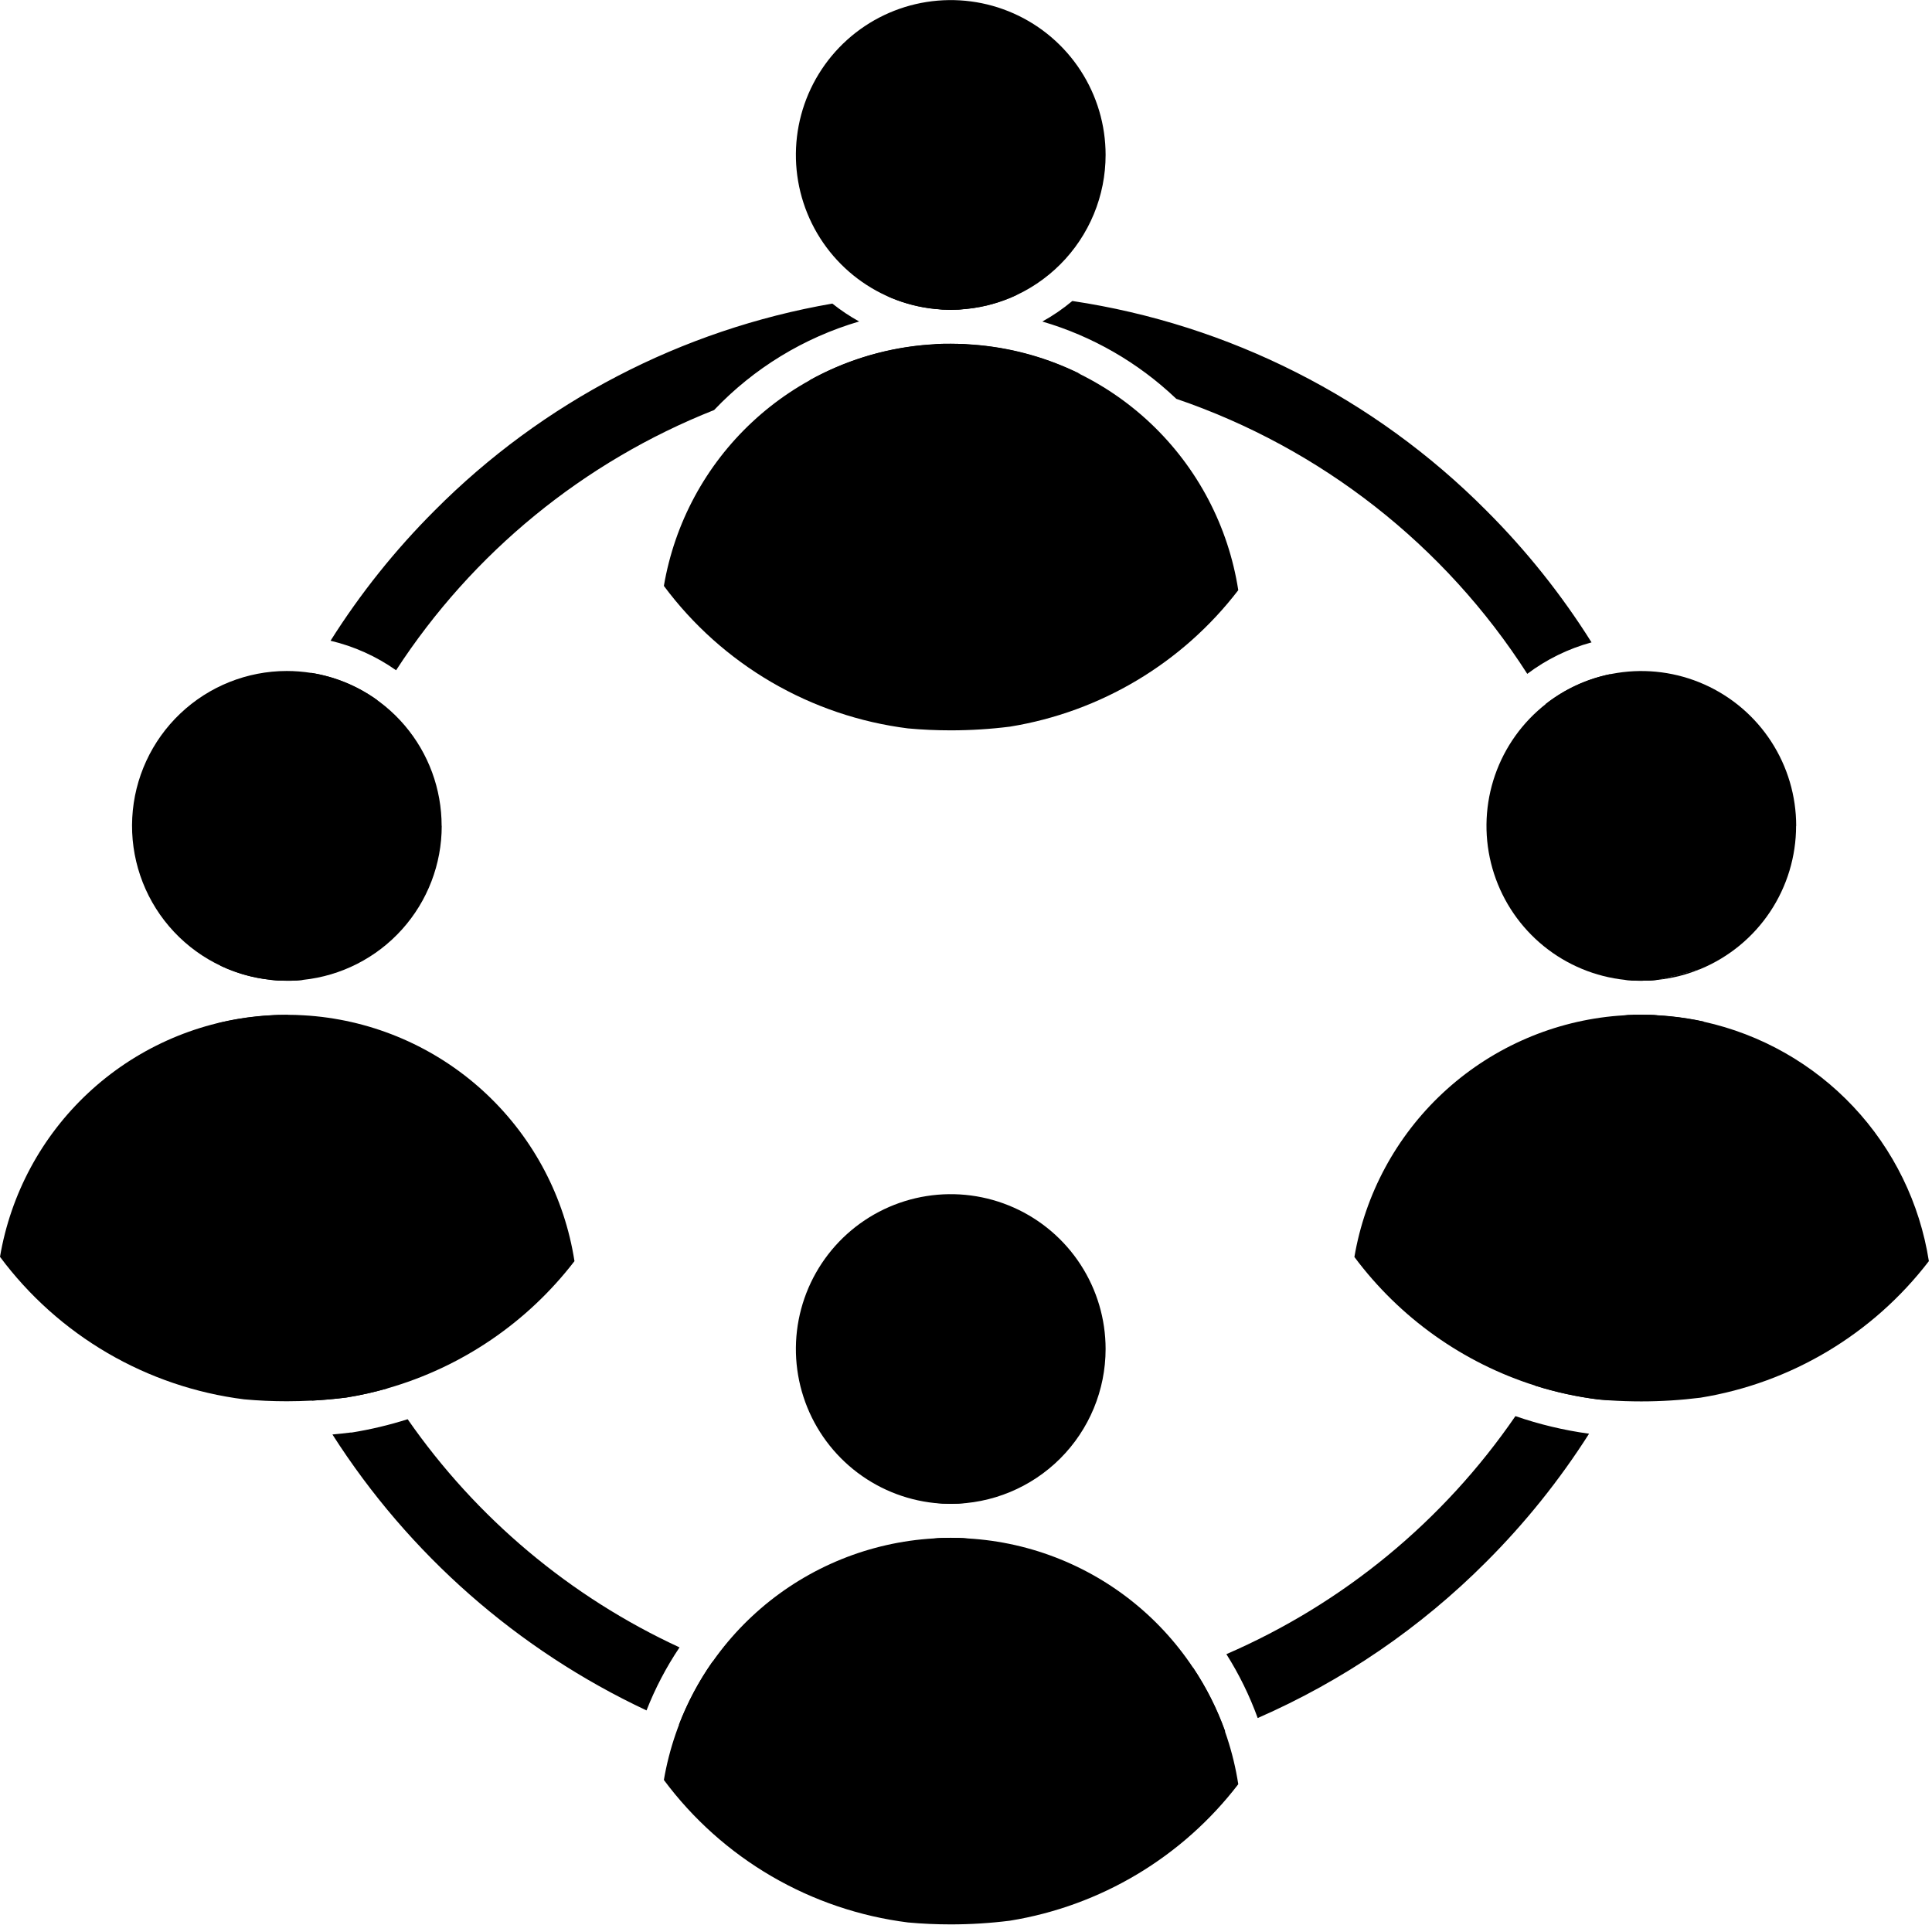 <svg width="580" height="578" viewBox="0 0 580 578" fill="none" xmlns="http://www.w3.org/2000/svg">
<g clip-path="url(#clip0_381_238)">
<path d="M454.94 425.14C433.312 456.646 403.238 481.414 368.17 496.6C371.985 502.637 375.137 509.067 377.57 515.78C403.173 504.592 426.444 488.689 446.17 468.9C457.841 457.243 468.197 444.339 477.05 430.42C469.525 429.39 462.119 427.621 454.94 425.14ZM511.49 306.69C508.161 305.957 504.792 305.423 501.4 305.09C500.2 304.97 498.98 304.88 497.76 304.81C496.09 304.71 494.4 304.66 492.71 304.66C491.87 304.66 491.04 304.66 490.21 304.66C490.22 304.753 490.22 304.847 490.21 304.94C490.28 306.94 490.31 308.94 490.31 311.03C490.375 348.064 480.193 384.394 460.89 416C467.084 417.955 473.444 419.341 479.89 420.14C480.94 420.24 482 420.32 483.06 420.4C501.813 387.034 511.62 349.385 511.53 311.11C511.54 309.61 511.53 308.15 511.49 306.69ZM93.46 202C78.276 229.048 68.96 258.992 66.12 289.88C70.883 292.155 76 293.596 81.25 294.14C82.85 294.3 84.47 294.39 86.12 294.39C86.42 294.39 86.73 294.39 87.03 294.39V294.04C89.493 264.507 98.471 235.887 113.32 210.24C107.44 205.971 100.636 203.148 93.46 202ZM288.34 87.86C280.973 87.86 273.66 88.214 266.4 88.92C270.885 90.932 275.661 92.214 280.55 92.72C282.15 92.88 283.77 92.97 285.42 92.97C287.057 92.97 288.692 92.883 290.32 92.71C295.523 92.169 300.595 90.745 305.32 88.5C299.72 88.07 294 87.86 288.34 87.86ZM294.11 103.63C292.9 103.51 291.69 103.42 290.47 103.35C288.8 103.25 287.11 103.2 285.42 103.2C283.73 103.2 282.04 103.2 280.37 103.35C279.15 103.42 277.94 103.51 276.74 103.63C264.847 104.799 253.323 108.411 242.89 114.24C269.598 108.093 297.273 107.413 324.25 112.24C314.808 107.567 304.596 104.649 294.11 103.63ZM249.88 91.14C204.615 98.966 162.901 120.667 130.51 153.24C118.656 165.072 108.165 178.194 99.23 192.36C106.296 194.029 112.976 197.037 118.91 201.22C141.862 165.91 175.226 138.61 214.38 123.1C226.296 110.554 241.317 101.381 257.92 96.51C255.093 94.951 252.404 93.154 249.88 91.14ZM358.14 500.61C311.484 517.79 260.131 517.16 213.91 498.84C209.781 504.711 206.392 511.069 203.82 517.77C256.286 539.057 314.851 539.771 367.82 519.77C365.397 513.009 362.145 506.573 358.14 500.61ZM122.38 426.07C116.876 427.816 111.251 429.153 105.55 430.07H105.38H105.2C103.41 430.29 101.61 430.49 99.8 430.65C122.758 466.63 155.454 495.356 194.09 513.49C196.694 506.841 200.017 500.497 204 494.57C171.183 479.406 143.007 455.759 122.38 426.07ZM86.38 311.07C86.38 309.07 86.38 307.07 86.48 305.07C86.47 304.944 86.47 304.817 86.48 304.69H86.14C84.44 304.69 82.76 304.69 81.09 304.84C79.87 304.91 78.66 305 77.46 305.12C73.329 305.527 69.231 306.229 65.2 307.22C65.2 308.51 65.2 309.8 65.2 311.1C65.094 349.406 74.902 387.087 93.67 420.48C97.11 420.3 100.51 419.99 103.88 419.57C108.072 418.904 112.22 417.982 116.3 416.81C96.675 385.036 86.303 348.417 86.35 311.07H86.38ZM446.17 153.24C412.592 119.466 369.02 97.415 321.92 90.36C319.124 92.7 316.11 94.766 312.92 96.53C327.891 100.912 341.602 108.796 352.92 119.53L353.13 119.73C396.579 134.548 433.723 163.655 458.5 202.3C464.271 197.953 470.818 194.745 477.79 192.85C468.778 178.497 458.17 165.209 446.17 153.24ZM483.4 202.39C476.31 203.835 469.657 206.917 463.97 211.39C478.442 236.762 487.193 264.991 489.61 294.1C489.615 294.17 489.615 294.24 489.61 294.31C490.61 294.39 491.66 294.42 492.7 294.42C494.334 294.42 495.966 294.333 497.59 294.16L510.59 290.84C507.87 259.769 498.603 229.625 483.4 202.39Z" fill="black"/>
<path d="M172.46 378.61C158.314 397.029 138.628 410.42 116.3 416.81C112.22 417.982 108.072 418.904 103.88 419.57C100.51 419.99 97.11 420.3 93.67 420.48C91.17 420.607 88.653 420.673 86.12 420.68C81.8 420.68 77.523 420.487 73.29 420.1C58.821 418.278 44.869 413.549 32.275 406.197C19.68 398.846 8.702 389.023 0 377.32C3.195 358.453 12.505 341.161 26.498 328.108C40.49 315.056 58.387 306.967 77.43 305.09C78.63 304.97 79.84 304.88 81.06 304.81C82.73 304.71 84.41 304.66 86.11 304.66H86.45C88.03 304.66 89.6 304.71 91.16 304.81C92.38 304.88 93.6 304.97 94.8 305.09C114.059 307.015 132.133 315.279 146.189 328.584C160.244 341.89 169.484 359.486 172.46 378.61Z" fill="black"/>
<path d="M87.06 294.06H86.12C84.51 294.06 82.89 294.06 81.25 294.19C82.85 294.35 84.47 294.44 86.12 294.44C86.42 294.44 86.73 294.44 87.03 294.44C88.38 294.44 89.71 294.34 91.03 294.2C89.69 294.11 88.37 294.07 87.06 294.06Z" fill="black"/>
<path d="M132.61 247.94C132.611 259.425 128.361 270.504 120.677 279.04C112.994 287.577 102.422 292.967 91 294.17C89.69 294.31 88.36 294.4 87 294.41C86.7 294.41 86.39 294.41 86.09 294.41C84.44 294.41 82.82 294.32 81.22 294.16C69.386 292.903 58.484 287.156 50.76 278.102C43.037 269.047 39.08 257.376 39.704 245.491C40.328 233.607 45.486 222.414 54.116 214.219C62.745 206.024 74.189 201.45 86.09 201.44C88.548 201.44 91.002 201.634 93.43 202.02C104.35 203.762 114.29 209.34 121.466 217.753C128.642 226.166 132.582 236.862 132.58 247.92L132.61 247.94Z" fill="black"/>
<path d="M371.76 177.15C354.968 199.065 330.433 213.733 303.18 218.15C297.289 218.889 291.357 219.26 285.42 219.26C281.087 219.26 276.81 219.067 272.59 218.68C258.121 216.859 244.169 212.131 231.574 204.779C218.979 197.427 208.001 187.604 199.3 175.9C202.508 157.041 211.822 139.758 225.81 126.708C239.797 113.658 257.684 105.564 276.72 103.67C277.92 103.55 279.13 103.46 280.35 103.39C282.02 103.29 283.7 103.24 285.4 103.24C287.1 103.24 288.78 103.24 290.45 103.39C291.67 103.46 292.88 103.55 294.09 103.67C313.352 105.582 331.433 113.842 345.489 127.15C359.545 140.459 368.779 158.061 371.74 177.19L371.76 177.15Z" fill="black"/>
<path d="M285.42 92.59C283.79 92.59 282.17 92.59 280.55 92.72C282.15 92.88 283.77 92.97 285.42 92.97C287.057 92.97 288.692 92.883 290.32 92.71C288.68 92.63 287 92.59 285.42 92.59Z" fill="black"/>
<path d="M331.91 46.49C331.911 52.597 330.71 58.644 328.374 64.286C326.039 69.928 322.614 75.055 318.297 79.374C313.98 83.692 308.855 87.119 303.214 89.457C297.573 91.795 291.526 92.999 285.42 93C283.77 93 282.15 92.91 280.55 92.75C271.612 91.809 263.139 88.297 256.155 82.639C249.172 76.982 243.978 69.422 241.203 60.874C238.427 52.326 238.189 43.156 240.516 34.475C242.844 25.795 247.638 17.975 254.318 11.962C260.997 5.949 269.277 2.002 278.154 0.597C287.031 -0.807 296.124 0.391 304.334 4.048C312.544 7.704 319.518 13.662 324.412 21.2C329.307 28.738 331.911 37.533 331.91 46.52V46.49Z" fill="black"/>
<path d="M285.42 103.2C283.72 103.2 282.04 103.2 280.37 103.35C282.03 103.51 283.72 103.58 285.42 103.58C287.12 103.58 288.81 103.51 290.47 103.35C288.8 103.25 287.11 103.2 285.42 103.2Z" fill="black"/>
<path d="M371.76 535.62C354.968 557.535 330.433 572.203 303.18 576.62C297.289 577.359 291.357 577.73 285.42 577.73C281.087 577.73 276.81 577.537 272.59 577.15C258.121 575.329 244.169 570.601 231.574 563.249C218.979 555.897 208.001 546.074 199.3 534.37C202.518 515.515 211.835 498.238 225.82 485.189C239.806 472.141 257.688 464.044 276.72 462.14C277.91 462.02 279.09 461.93 280.29 461.86C281.98 461.76 283.68 461.71 285.4 461.71C287.12 461.71 288.82 461.76 290.51 461.86C291.71 461.93 292.9 462.02 294.09 462.14C313.355 464.045 331.439 472.302 345.496 485.612C359.553 498.922 368.786 516.528 371.74 535.66L371.76 535.62Z" fill="black"/>
<path d="M285.42 451.06C283.79 451.06 282.17 451.06 280.55 451.19C282.15 451.35 283.77 451.44 285.42 451.44C287.057 451.44 288.692 451.353 290.32 451.18C288.67 451.1 287 451.06 285.42 451.06Z" fill="black"/>
<path d="M331.91 405C331.905 417.327 327.005 429.148 318.287 437.864C309.569 446.58 297.747 451.477 285.42 451.48C283.77 451.48 282.15 451.39 280.55 451.23C271.612 450.289 263.139 446.777 256.155 441.119C249.172 435.462 243.978 427.902 241.203 419.354C238.427 410.806 238.189 401.636 240.516 392.955C242.844 384.275 247.638 376.455 254.318 370.442C260.997 364.429 269.277 360.482 278.154 359.077C287.031 357.673 296.124 358.871 304.334 362.528C312.544 366.184 319.518 372.142 324.412 379.68C329.307 387.218 331.911 396.013 331.91 405Z" fill="black"/>
<path d="M285.42 461.67C283.7 461.67 282 461.72 280.31 461.82C281.99 461.98 283.7 462.06 285.42 462.06C287.14 462.06 288.85 461.98 290.53 461.82C288.84 461.72 287.13 461.67 285.42 461.67Z" fill="black"/>
<path d="M579.06 378.61C562.262 400.524 537.726 415.191 510.47 419.61C504.582 420.349 498.654 420.72 492.72 420.72C489.473 420.72 486.257 420.614 483.07 420.4C482.01 420.32 480.95 420.24 479.9 420.14C473.454 419.34 467.094 417.955 460.9 416C439.196 409.134 420.2 395.616 406.6 377.36C409.814 358.503 419.126 341.222 433.107 328.167C447.089 315.112 464.967 307.005 484 305.09C485.21 304.97 486.42 304.88 487.64 304.81C488.48 304.76 489.33 304.72 490.18 304.7C491.03 304.68 491.84 304.7 492.68 304.7C494.37 304.7 496.06 304.7 497.73 304.85C498.95 304.92 500.17 305.01 501.37 305.13C504.762 305.463 508.131 305.997 511.46 306.73C528.655 310.512 544.308 319.397 556.369 332.222C568.431 345.048 576.34 361.216 579.06 378.61Z" fill="black"/>
<path d="M492.71 294.05C491.71 294.05 490.65 294.05 489.61 294.11C489.02 294.11 488.44 294.11 487.85 294.18C488.44 294.24 489.03 294.29 489.63 294.32C490.63 294.4 491.68 294.43 492.72 294.43C494.354 294.43 495.986 294.343 497.61 294.17C496 294.09 494.33 294.05 492.71 294.05Z" fill="black"/>
<path d="M539.2 247.94C539.202 257.112 536.492 266.079 531.41 273.714C526.328 281.35 519.102 287.311 510.64 290.85L497.64 294.17C496.016 294.343 494.383 294.429 492.75 294.43C491.75 294.43 490.68 294.43 489.66 294.32C489.06 294.32 488.47 294.24 487.88 294.18C478.942 293.24 470.468 289.73 463.483 284.074C456.498 278.418 451.303 270.859 448.526 262.312C445.748 253.764 445.508 244.595 447.834 235.914C450.16 227.232 454.952 219.411 461.631 213.397C468.309 207.383 476.588 203.434 485.465 202.027C494.341 200.621 503.435 201.818 511.646 205.473C519.857 209.127 526.832 215.084 531.728 222.621C536.623 230.158 539.229 238.952 539.23 247.94H539.2Z" fill="black"/>
<path d="M492.71 304.66C491.87 304.66 491.04 304.66 490.21 304.66C489.38 304.66 488.51 304.72 487.67 304.77C488.51 304.85 489.36 304.91 490.22 304.94C491.08 304.97 491.88 305 492.72 305C494.42 305 496.1 304.93 497.72 304.77C496.09 304.71 494.4 304.66 492.71 304.66ZM497.61 294.17C502.083 293.709 506.463 292.59 510.61 290.85L497.61 294.17Z" fill="black"/>
</g>
<defs>
<clipPath id="clip0_381_238">
<rect width="579.06" height="577.69" fill="white"/>
</clipPath>
</defs>
</svg>
